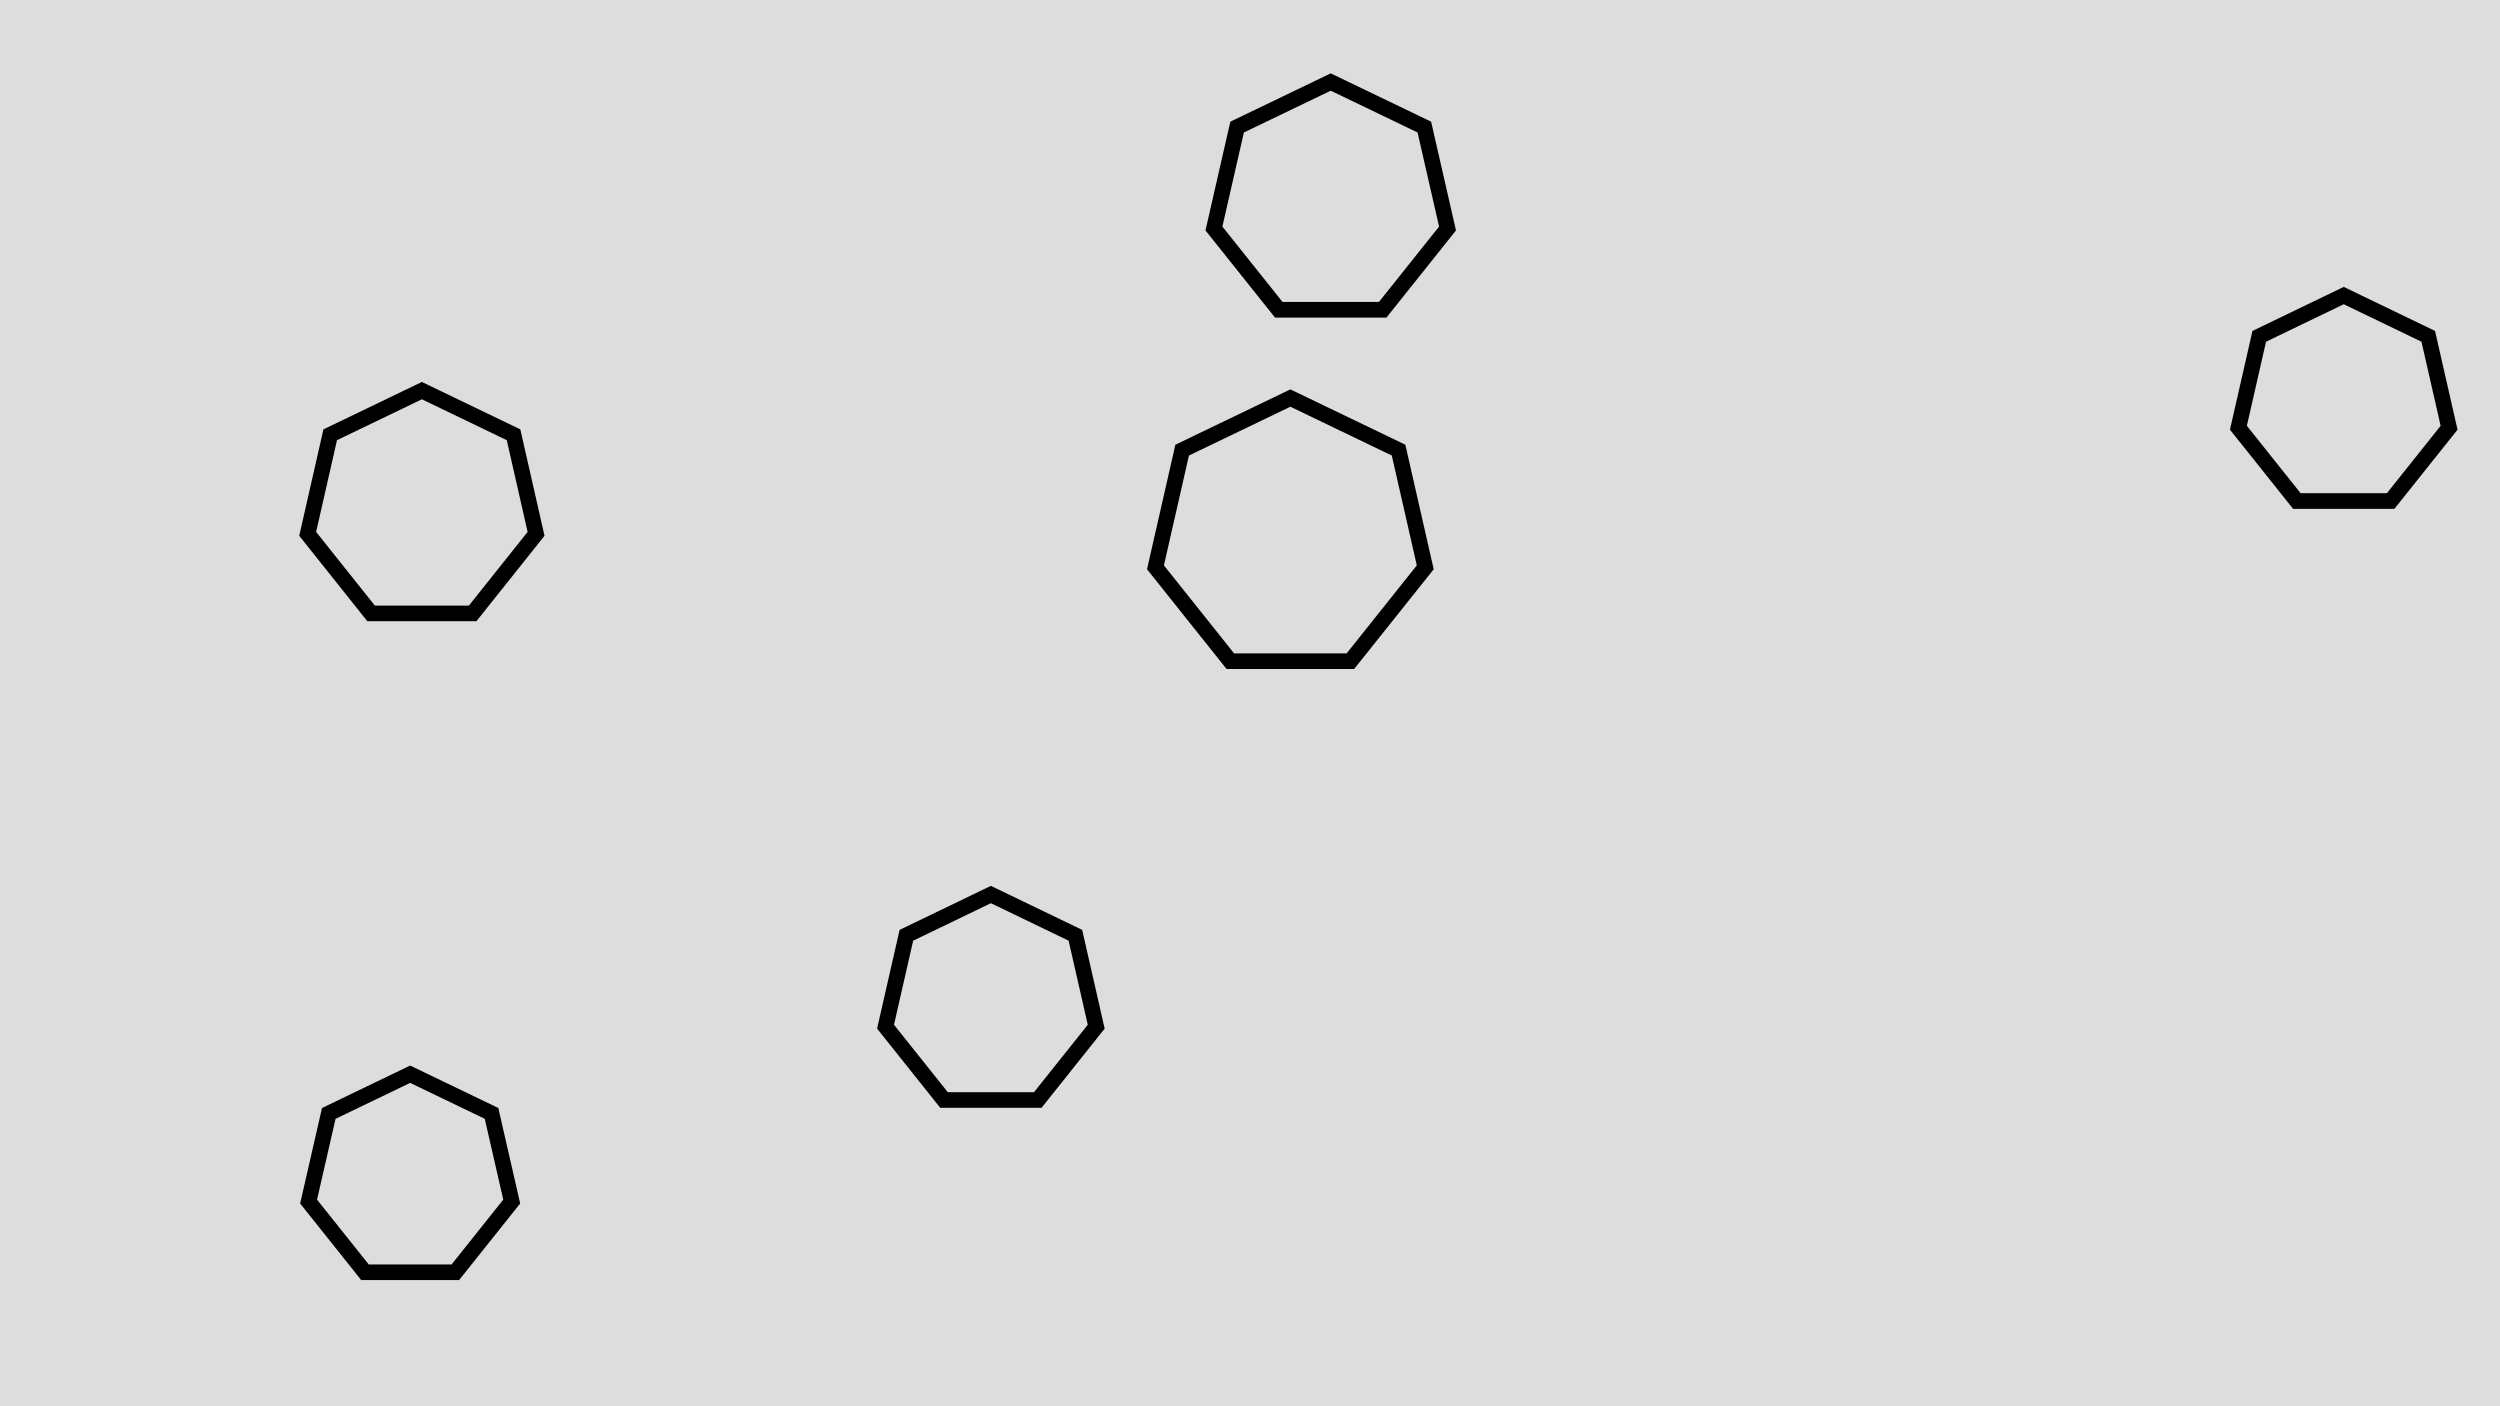 <svg id="visual" viewBox="0 0 1920 1080" width="1920" height="1080" xmlns="http://www.w3.org/2000/svg" xmlns:xlink="http://www.w3.org/1999/xlink" version="1.1"><rect width="1920" height="1080" fill="#DDDDDD"></rect><g><g transform="translate(991 412)"><path d="M0 -106.3L83.1 -66.3L103.6 23.7L46.1 95.8L-46.1 95.8L-103.6 23.7L-83.1 -66.3Z" fill="none" stroke="#000000" stroke-width="12"></path></g><g transform="translate(315 905)"><path d="M0 -80L62.5 -49.9L78 17.8L34.7 72.1L-34.7 72.1L-78 17.8L-62.5 -49.9Z" fill="none" stroke="#000000" stroke-width="12"></path></g><g transform="translate(1022 155)"><path d="M0 -92L71.9 -57.4L89.7 20.5L39.9 82.9L-39.9 82.9L-89.7 20.5L-71.9 -57.4Z" stroke="#000000" fill="none" stroke-width="12"></path></g><g transform="translate(324 390)"><path d="M0 -90L70.4 -56.1L87.7 20L39 81.1L-39 81.1L-87.7 20L-70.4 -56.1Z" stroke="#000000" fill="none" stroke-width="12"></path></g><g transform="translate(1800 310)"><path d="M0 -83L64.9 -51.7L80.9 18.5L36 74.8L-36 74.8L-80.9 18.5L-64.9 -51.7Z" stroke="#000000" fill="none" stroke-width="12"></path></g><g transform="translate(761 770)"><path d="M0 -83L64.9 -51.7L80.9 18.5L36 74.8L-36 74.8L-80.9 18.5L-64.9 -51.7Z" stroke="#000000" fill="none" stroke-width="12"></path></g></g></svg>